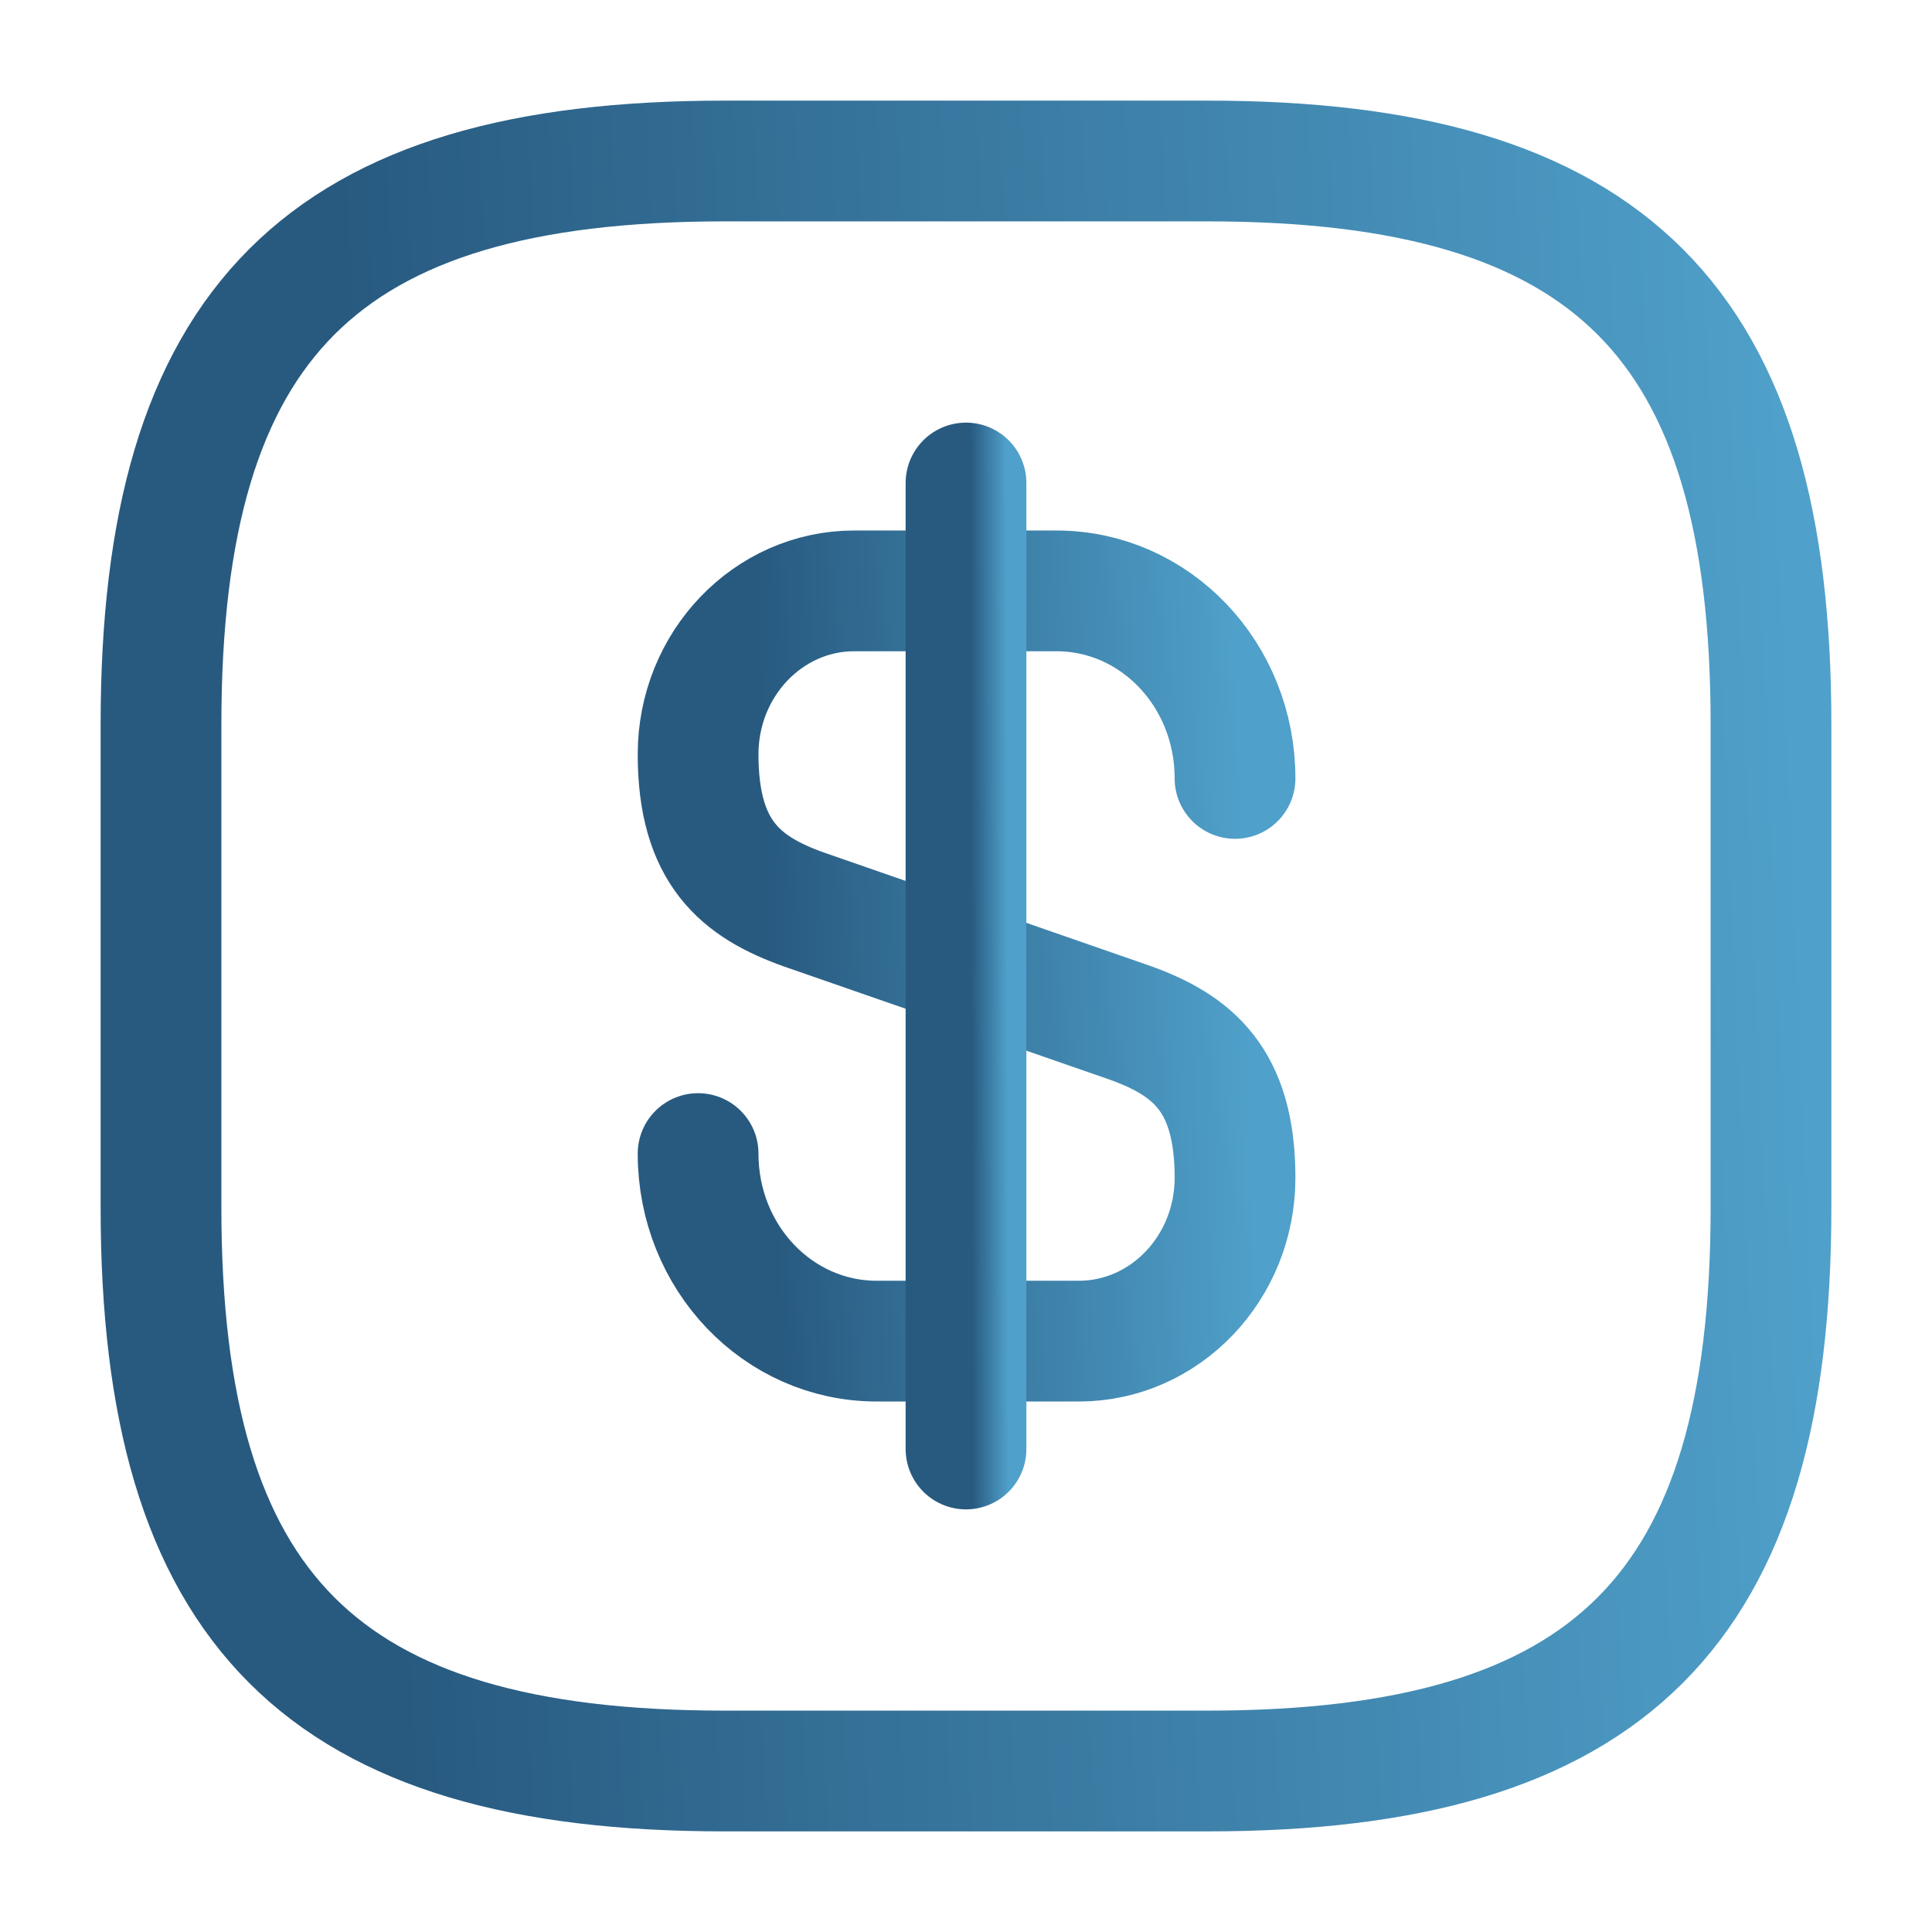 <svg width="48" height="48" viewBox="0 0 48 48" fill="none" xmlns="http://www.w3.org/2000/svg">
<path d="M17.344 28.66C17.344 31.24 19.324 33.32 21.784 33.32H26.804C28.944 33.32 30.684 31.5 30.684 29.26C30.684 26.82 29.624 25.96 28.044 25.4L19.984 22.6C18.404 22.04 17.344 21.18 17.344 18.74C17.344 16.5 19.084 14.68 21.224 14.68H26.244C28.704 14.68 30.684 16.76 30.684 19.34" stroke="url(#paint0_linear_212_1174)" stroke-width="3" stroke-linecap="round" stroke-linejoin="round"/>
<path d="M24 12V36" stroke="url(#paint1_linear_212_1174)" stroke-width="3" stroke-linecap="round" stroke-linejoin="round"/>
<path d="M30 44H18C8 44 4 40 4 30V18C4 8 8 4 18 4H30C40 4 44 8 44 18V30C44 40 40 44 30 44Z" stroke="url(#paint2_linear_212_1174)" stroke-width="3" stroke-linecap="round" stroke-linejoin="round"/>
<defs>
<linearGradient id="paint0_linear_212_1174" x1="30.684" y1="14.68" x2="18.803" y2="15.049" gradientUnits="userSpaceOnUse">
<stop stop-color="#4FA0CA"/>
<stop offset="1" stop-color="#285A80"/>
</linearGradient>
<linearGradient id="paint1_linear_212_1174" x1="25" y1="12" x2="24.108" y2="12.002" gradientUnits="userSpaceOnUse">
<stop stop-color="#4FA0CA"/>
<stop offset="1" stop-color="#285A80"/>
</linearGradient>
<linearGradient id="paint2_linear_212_1174" x1="44" y1="4" x2="8.408" y2="5.544" gradientUnits="userSpaceOnUse">
<stop stop-color="#4FA0CA"/>
<stop offset="1" stop-color="#285A80"/>
</linearGradient>
</defs>
</svg>
